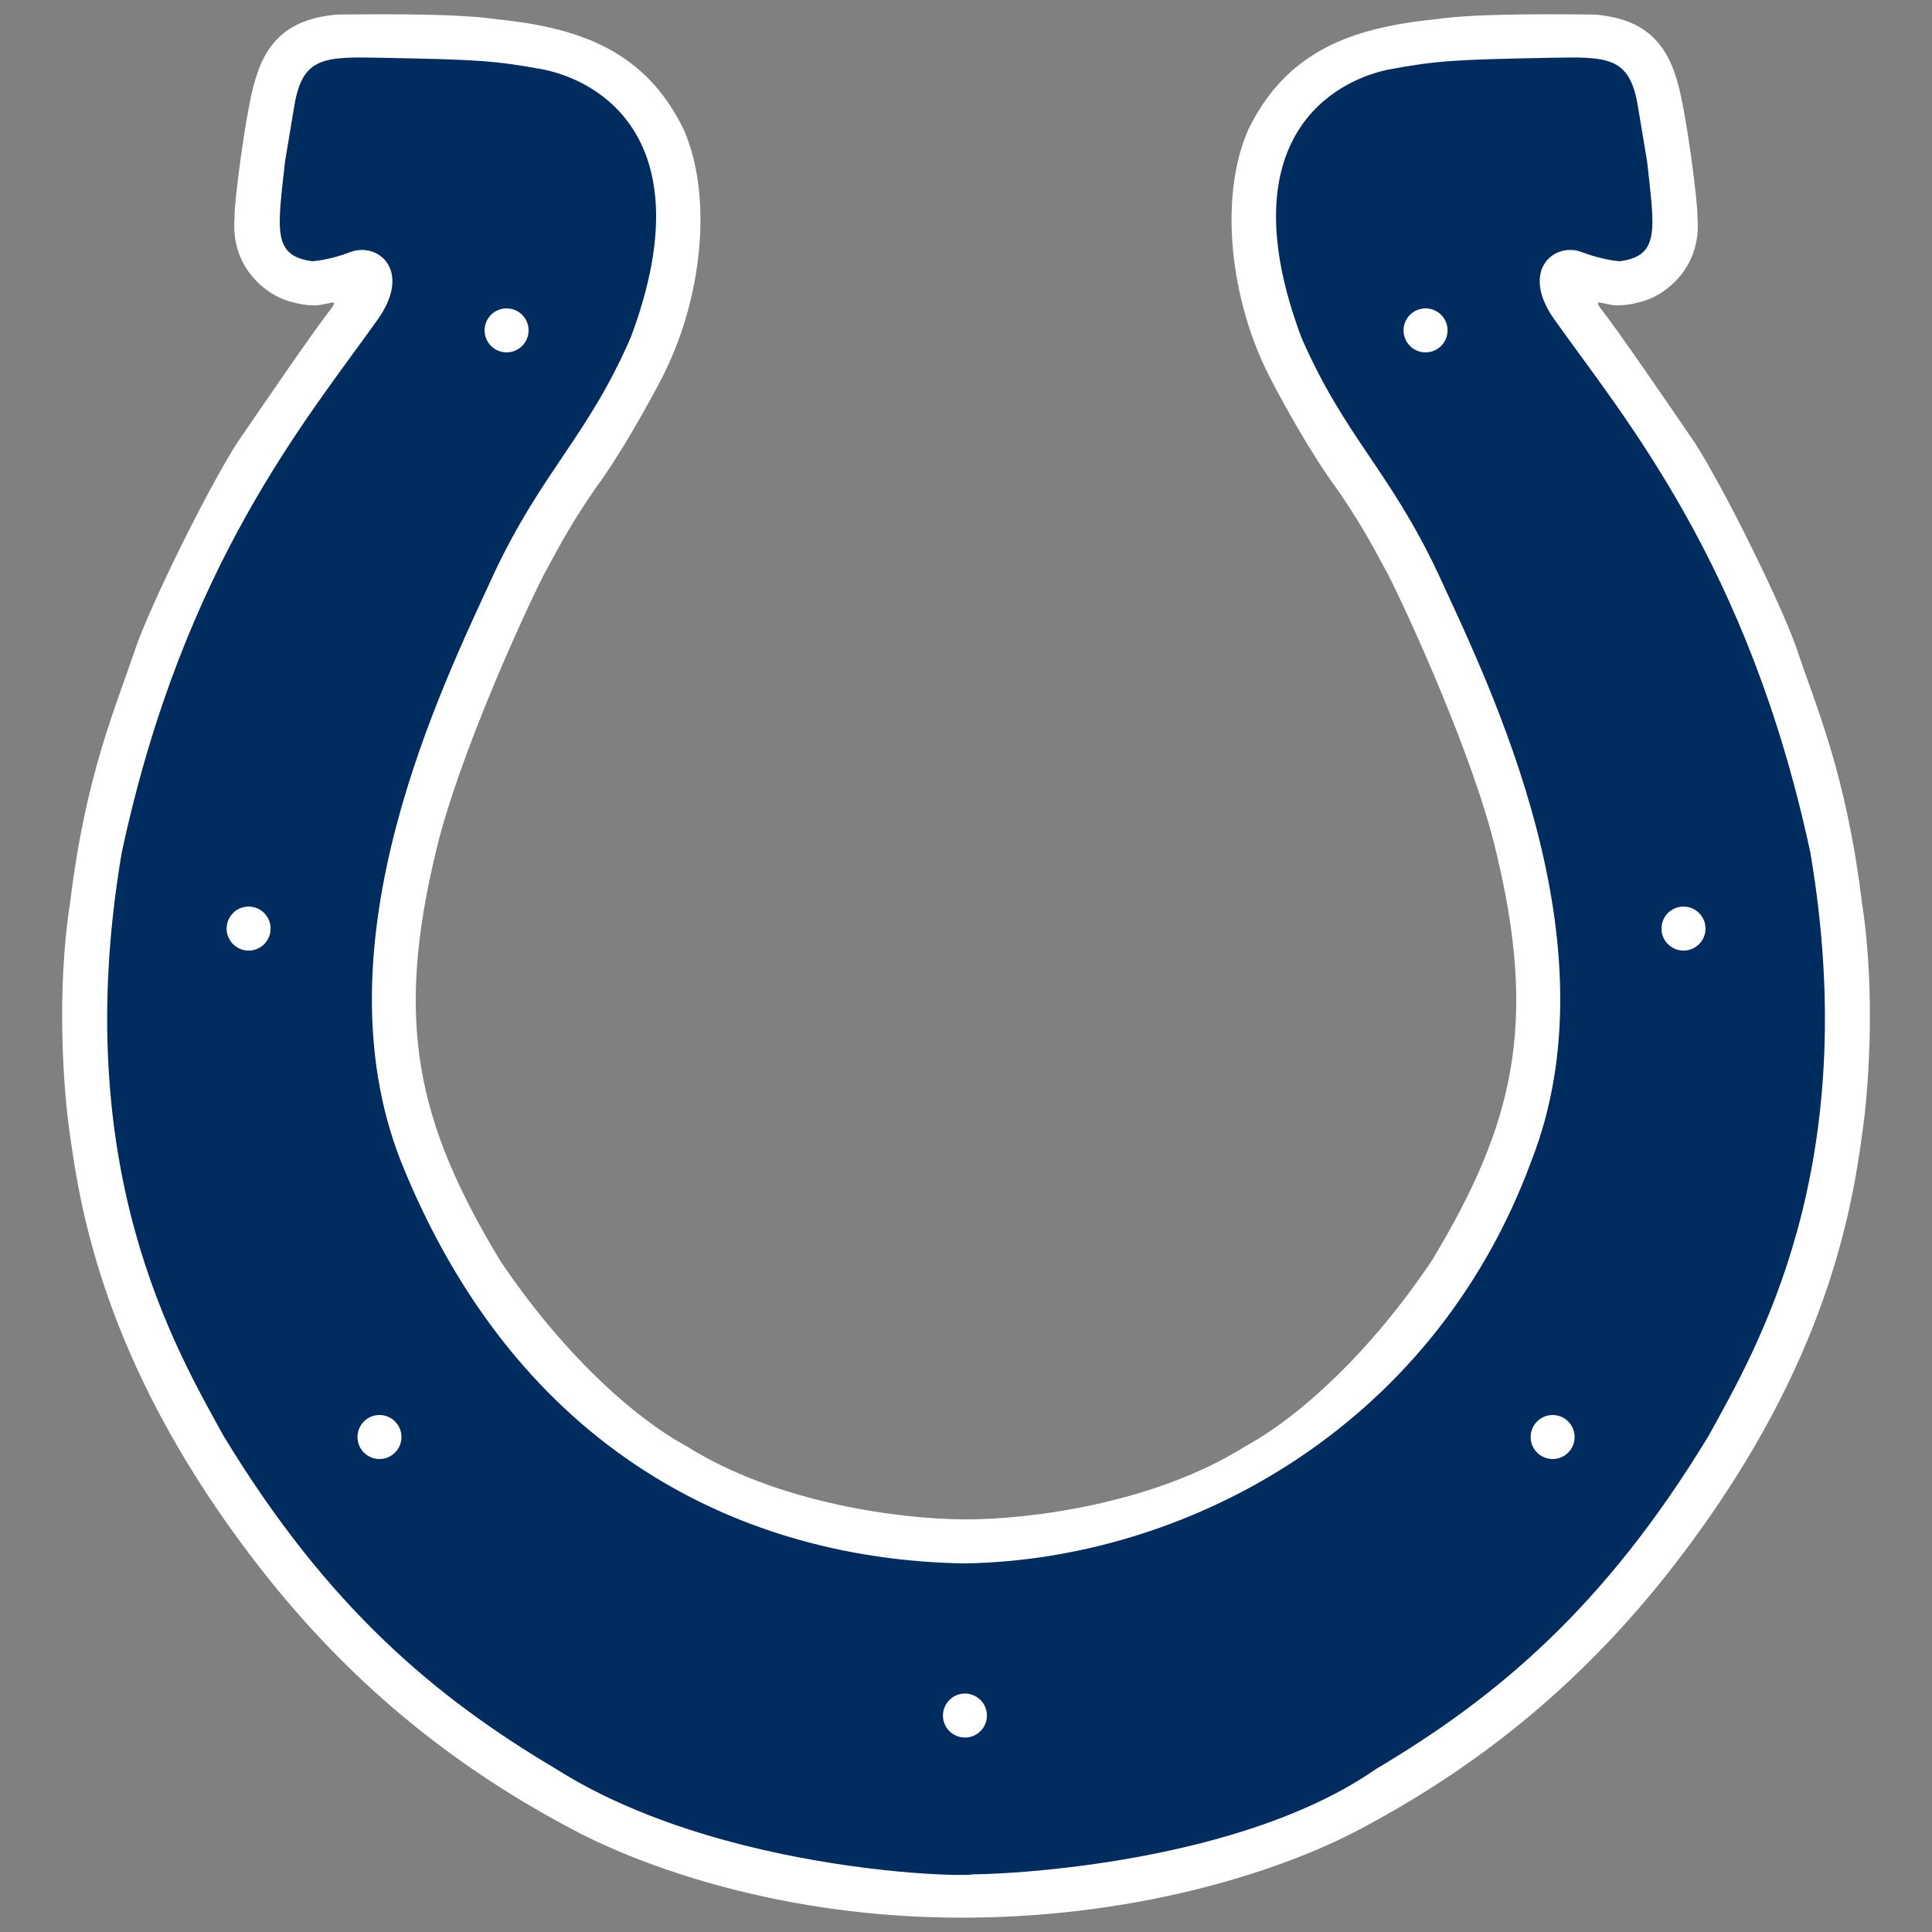 <?xml version="1.0" encoding="UTF-8" standalone="no"?>
<svg
   xml:space="preserve"
   height="202.57"
   viewBox="0 0 202.567 202.567"
   width="202.57"
   version="1.1"
   id="svg251"
   sodipodi:docname="IND.svg"
   inkscape:version="1.1 (c68e22c387, 2021-05-23)"
   xmlns:inkscape="http://www.inkscape.org/namespaces/inkscape"
   xmlns:sodipodi="http://sodipodi.sourceforge.net/DTD/sodipodi-0.dtd"
   xmlns="http://www.w3.org/2000/svg"
   xmlns:svg="http://www.w3.org/2000/svg"><rect x="0" y="0" width="202.567" height="202.567" fill="#808080" stroke="none"/><defs
     id="defs255" /><sodipodi:namedview
     id="namedview253"
     pagecolor="#ffffff"
     bordercolor="#666666"
     borderopacity="1.0"
     inkscape:pageshadow="2"
     inkscape:pageopacity="0.0"
     inkscape:pagecheckerboard="0"
     showgrid="false"
     inkscape:zoom="4.3096212"
     inkscape:cx="96.296166"
     inkscape:cy="101.40102"
     inkscape:window-width="3840"
     inkscape:window-height="2066"
     inkscape:window-x="-11"
     inkscape:window-y="-11"
     inkscape:window-maximized="1"
     inkscape:current-layer="svg251" /><g
     transform="matrix(1.25,0,0,-1.25,-279.513,598.002)"
     id="g249"><g
       transform="translate(1.179,1.179)"
       id="g247"><path
         d="m 303.46,316.37 c -15.378,-0.069 -27.167,4.322 -32.811,7.3 -11.054,5.803 -20.165,13.486 -28.006,24.15 -11.273,15.287 -13.453,27.595 -14.353,34.299 -0.526,3.49 -1.153,11.879 0.024,19.404 1.33,10.859 3.801,16.267 5.566,21.56 1.37,3.763 5.801,12.819 8.426,16.972 2.235,3.255 6.311,9.253 7.974,11.371 0.457,0.665 -0.135,0.35 -0.384,0.344 -0.612,-0.149 -0.925,-0.186 -1.397,-0.149 -0.35,0 -1.058,0.118 -1.448,0.235 -2.197,0.468 -5.333,2.9 -4.94,7.136 -0.08,0.94 0.94,9.014 1.725,11.524 1.018,3.526 3.135,5.173 6.901,5.488 1.88,0 9.796,0.157 13.395,-0.404 7.202,-0.716 12.475,-2.812 15.61,-9.162 2.508,-5.566 1.647,-14.269 -1.8,-20.932 -1.177,-2.273 -3.532,-6.508 -5.57,-9.251 -1.88,-2.743 -2.665,-4.158 -4.311,-7.213 -1.647,-3.213 -7.136,-15.209 -9.016,-23.048 -3.579,-14.63 -1.568,-23.05 5.331,-34.498 5.098,-7.603 11.056,-13.094 15.679,-15.602 7.608,-4.781 17.994,-6.116 23.405,-6.116 5.408,0 15.797,1.335 23.402,6.116 4.623,2.508 10.584,7.998 15.677,15.602 6.903,11.448 8.909,19.868 5.333,34.498 -1.88,7.838 -7.371,19.835 -9.016,23.048 -1.645,3.056 -2.43,4.47 -4.313,7.213 -2.038,2.743 -4.388,6.978 -5.566,9.251 -3.45,6.663 -4.311,15.367 -1.8,20.932 3.133,6.351 8.408,8.446 15.61,9.162 3.594,0.561 11.515,0.404 13.395,0.404 3.765,-0.315 5.88,-1.962 6.901,-5.488 0.785,-2.51 1.803,-10.584 1.725,-11.524 0.39,-4.235 -2.745,-6.668 -4.943,-7.136 -0.388,-0.118 -1.095,-0.235 -1.45,-0.235 -0.468,-0.038 -0.783,0 -1.395,0.149 -0.251,0.007 -0.838,0.322 -0.386,-0.344 1.663,-2.118 5.743,-8.116 7.976,-11.371 2.628,-4.153 7.056,-13.209 8.431,-16.972 1.763,-5.293 4.231,-10.701 5.566,-21.56 1.175,-7.526 0.548,-15.914 0.02,-19.404 -0.9,-6.703 -3.078,-19.012 -14.353,-34.299 -7.841,-10.663 -16.95,-18.347 -28.006,-24.15 -5.643,-2.978 -17.431,-7.229 -32.809,-7.3"
         fill="#ffffff"
         id="path243" /><path
         d="m 303.37,331.48 c 1.02,0 1.845,0.825 1.845,1.843 0,1.02 -0.825,1.847 -1.845,1.847 -1.018,0 -1.845,-0.827 -1.845,-1.847 0,-1.018 0.827,-1.843 1.845,-1.843 z m -49.109,23.362 c 1.018,0 1.845,0.825 1.845,1.845 0,1.02 -0.827,1.847 -1.845,1.847 -1.02,0 -1.845,-0.827 -1.845,-1.847 0,-1.02 0.825,-1.845 1.845,-1.845 z m -10.976,42.647 c 1.02,0 1.845,0.827 1.845,1.845 0,1.022 -0.825,1.847 -1.845,1.847 -1.018,0 -1.845,-0.825 -1.845,-1.847 0,-1.018 0.827,-1.845 1.845,-1.845 z m 21.64,50.177 c 1.018,0 1.845,0.825 1.845,1.845 0,1.02 -0.827,1.845 -1.845,1.845 -1.022,0 -1.847,-0.825 -1.847,-1.845 0,-1.02 0.825,-1.845 1.847,-1.845 z m 89.585,-90.98 c 0,1.02 -0.827,1.847 -1.845,1.847 -1.018,0 -1.845,-0.827 -1.845,-1.847 0,-1.02 0.827,-1.845 1.845,-1.845 1.018,0 1.845,0.825 1.845,1.845 z m 10.978,42.647 c 0,1.022 -0.827,1.847 -1.847,1.847 -1.02,0 -1.847,-0.825 -1.847,-1.847 0,-1.018 0.827,-1.845 1.847,-1.845 1.02,0 1.847,0.827 1.847,1.845 z m -21.637,50.177 c 0,1.02 -0.829,1.845 -1.847,1.845 -1.02,0 -1.845,-0.825 -1.845,-1.845 0,-1.02 0.825,-1.845 1.845,-1.845 1.018,0 1.847,0.825 1.847,1.845 z M 269.078,328.84 c -10.036,5.956 -19.129,13.482 -27.91,27.968 -3.92,7.153 -13.016,22.362 -8.533,48.86 5.175,24.227 15.588,36.458 21.544,44.847 2.823,4.076 -0.075,6.428 -2.35,5.566 -1.907,-0.723 -3.215,-0.769 -3.215,-0.769 -3.37,0.457 -2.898,2.65 -2.273,8.375 l 0.785,4.703 c 0.703,4.155 2.586,4.078 7.526,3.982 7.841,-0.155 9.249,-0.22 13.486,-1.002 5.646,-1.255 13.012,-6.901 7.211,-22.422 -3.606,-8.311 -7.368,-11.131 -11.448,-19.757 -4.388,-9.566 -15.049,-31.046 -7.838,-49.392 9.881,-24.617 29.008,-33.398 47.197,-33.713 18.189,0.237 39.201,10.978 47.605,33.713 7.211,18.347 -3.45,39.827 -7.841,49.392 -4.076,8.626 -7.838,11.446 -11.446,19.757 -5.801,15.522 1.57,21.167 7.213,22.422 4.233,0.783 5.643,0.847 13.484,1.002 4.938,0.095 6.823,0.173 7.526,-3.982 l 0.787,-4.703 c 0.627,-5.725 1.095,-7.918 -2.275,-8.375 0,0 -1.31,0.047 -3.215,0.769 -2.271,0.863 -5.175,-1.49 -2.353,-5.566 5.958,-8.388 16.371,-20.62 21.544,-44.847 4.488,-26.498 -4.61,-41.707 -8.53,-48.86 -8.779,-14.486 -17.872,-22.012 -27.91,-27.968 -13.735,-9.568 -39.45,-9.016 -34.509,-8.706 5.173,-0.392 -18.894,-1.018 -34.261,8.706"
         fill="#002c5f"
         id="path245" /></g></g></svg>
